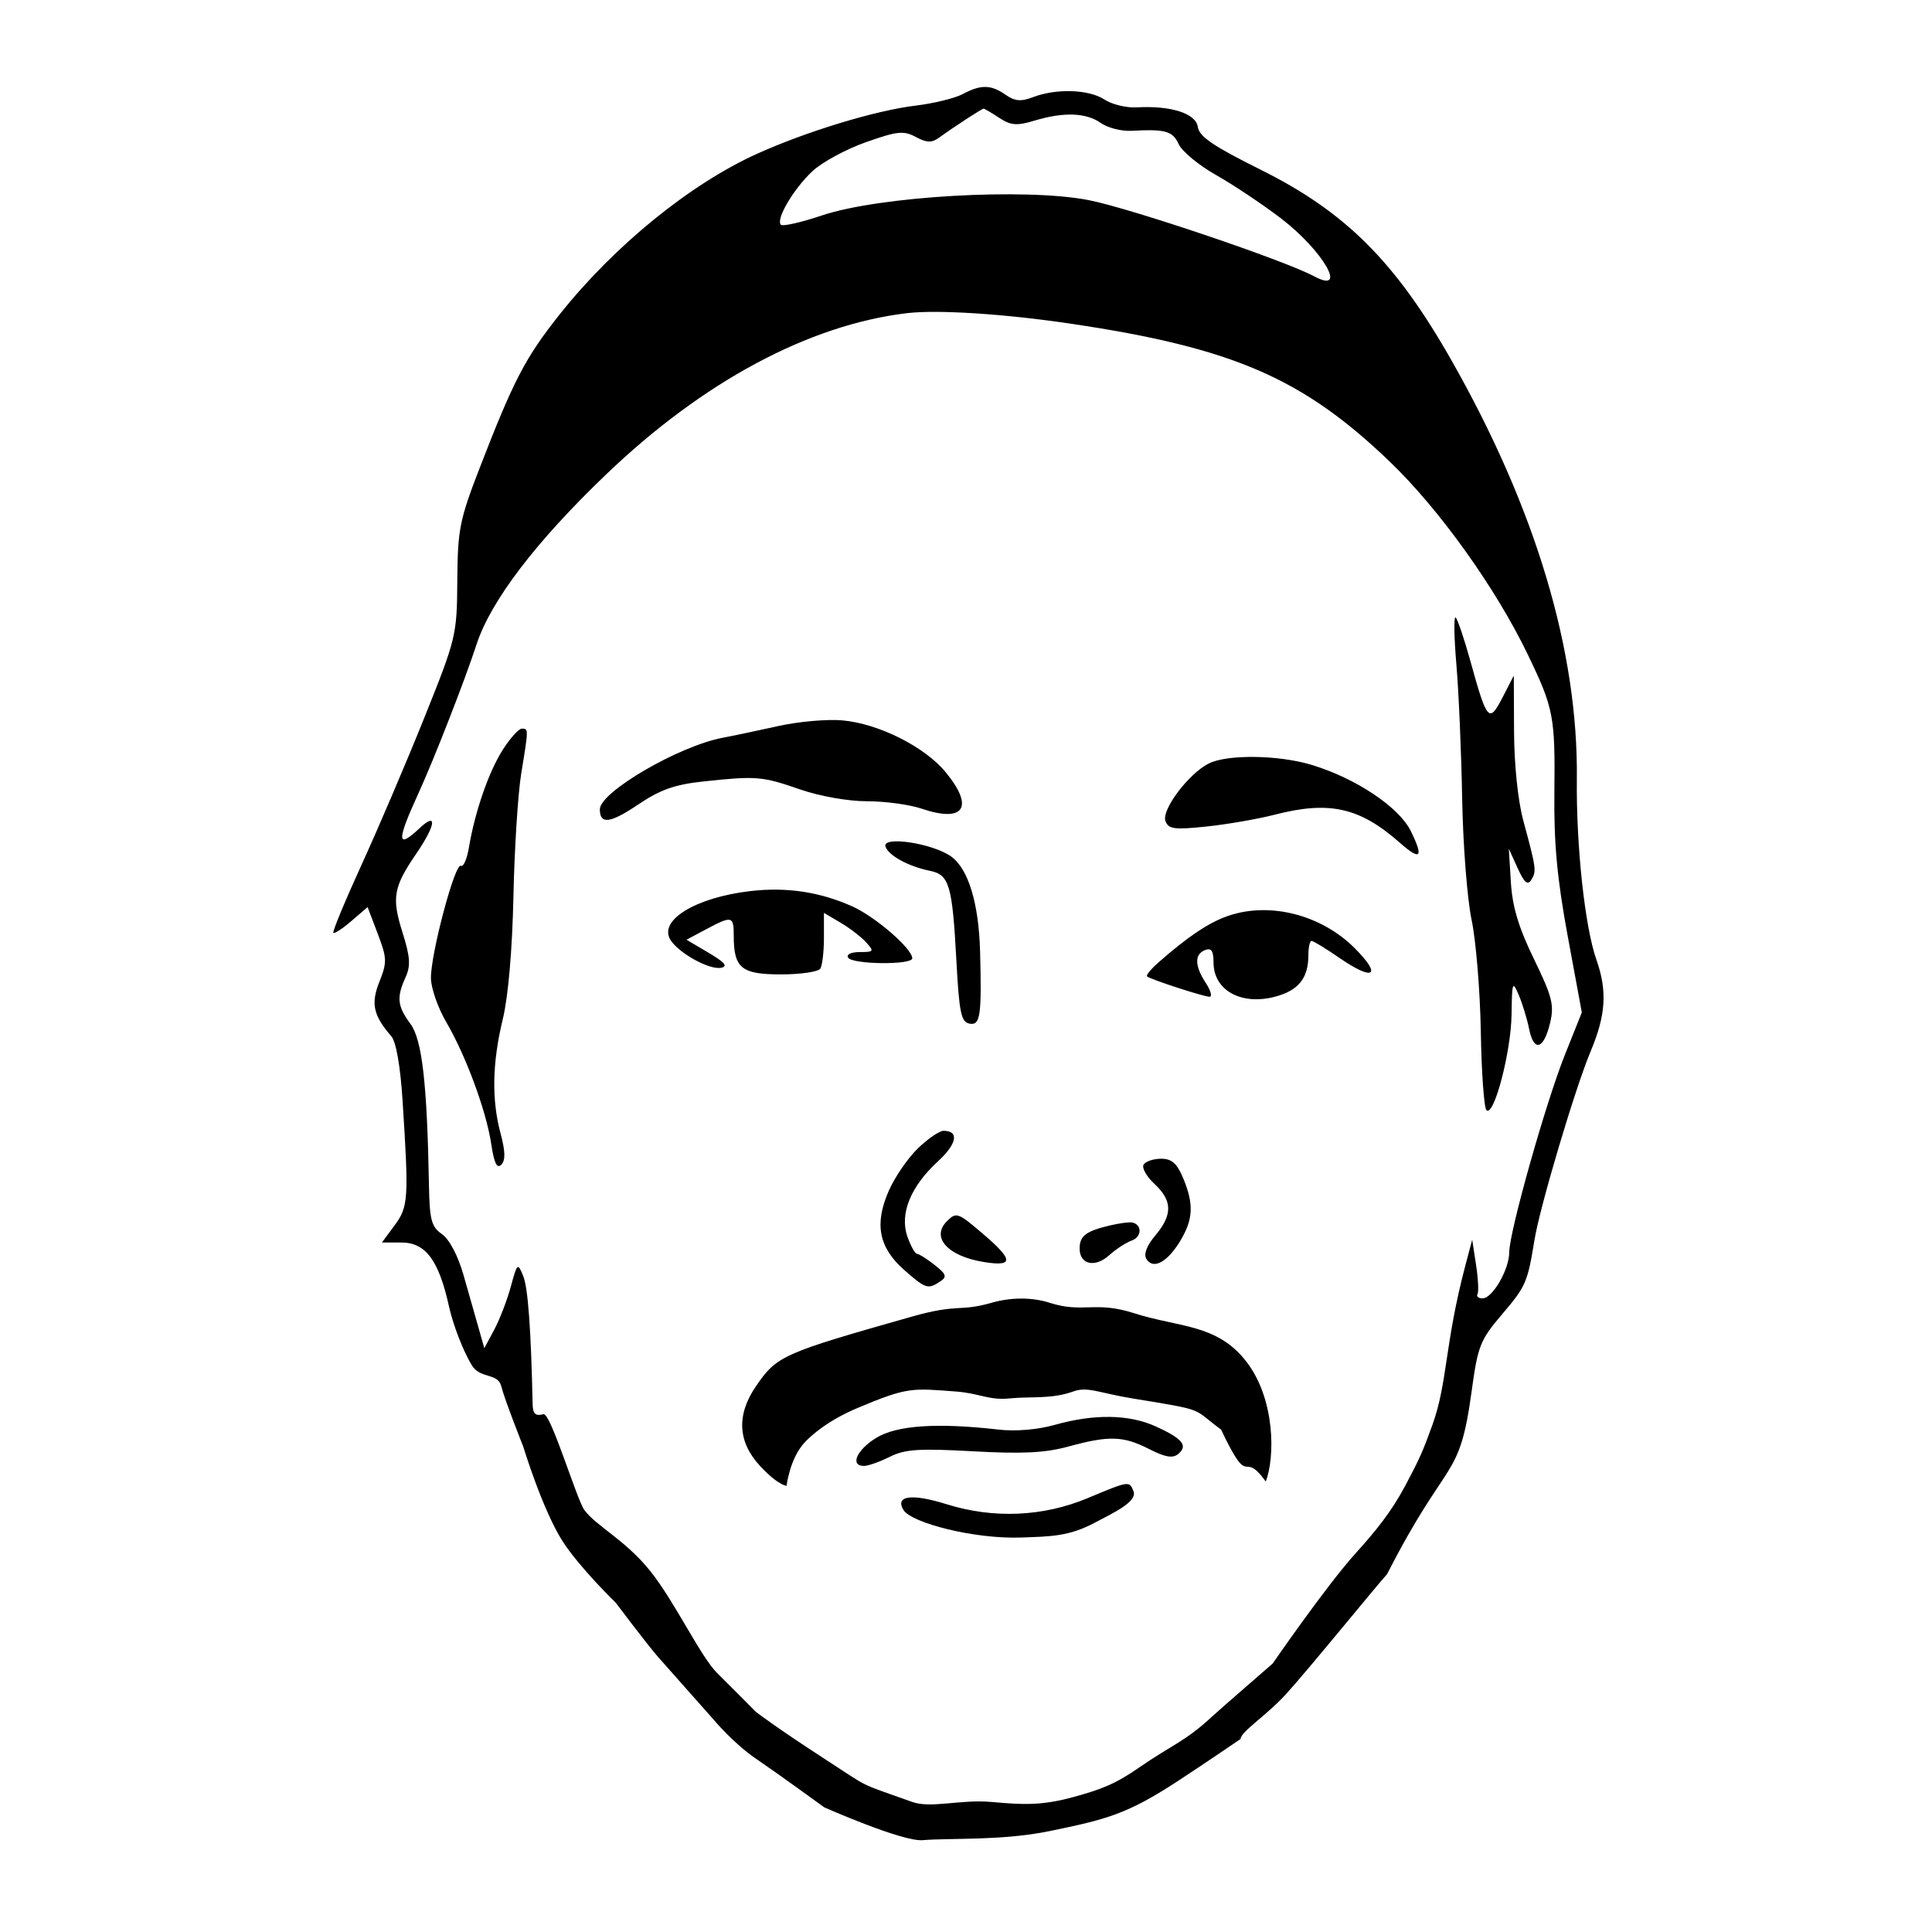 <svg width="400" height="400" viewBox="0 0 400 400" fill="none" xmlns="http://www.w3.org/2000/svg">
<rect x="0" y="0" width="400" height="400" fill="#808080" stroke="none"/>
<rect x="0.001" y="3.05176e-05" width="400" height="400" fill="white"/>
<path fill-rule="evenodd" clip-rule="evenodd" d="M199.271 19.501C197.683 20.35 193.265 21.421 189.453 21.883C181.231 22.877 166.912 27.237 156.711 31.851C142.862 38.117 127.141 50.91 115.894 65.067C108.75 74.061 106.349 78.674 99.235 97.081C95.153 107.641 94.758 109.651 94.681 120.21C94.601 131.522 94.454 132.138 87.922 148.418C84.25 157.572 78.401 171.287 74.924 178.895C71.447 186.503 68.787 192.912 69.013 193.139C69.24 193.366 70.928 192.258 72.765 190.677L76.107 187.803L78.207 193.325C80.126 198.376 80.156 199.223 78.558 203.238C76.743 207.796 77.273 210.229 81.025 214.553C82.007 215.684 82.892 220.75 83.347 227.852C84.657 248.266 84.557 249.824 81.702 253.691L79.074 257.248H83.073C88.132 257.248 90.848 260.896 92.975 270.548C93.816 274.364 95.943 279.828 97.7 282.69C99.458 285.552 103.062 284.151 103.782 287.013C104.504 289.875 108.325 299.486 108.325 299.486C108.325 299.486 112.324 312.641 116.519 319.159C119.988 324.548 127.489 331.839 127.489 331.839C127.489 331.839 134.221 340.781 136.297 343.114L147.703 355.98C147.703 355.98 151.788 360.899 156.507 364.115C161.215 367.325 170.66 374.194 170.66 374.194C170.66 374.194 186.798 381.335 191.018 380.988C196.871 380.505 207.374 381.144 217.299 379.109C229.132 376.682 233.368 375.609 243.927 368.701C249.986 364.737 256.857 360.027 256.857 360.027C256.857 358.57 262.179 355.189 266.098 350.92C270.742 345.862 284.916 328.383 287.178 325.912C299.884 301.039 302.1 307.004 304.681 288.088C305.972 278.622 306.434 277.453 311.006 272.09C315.903 266.346 316.276 265.49 317.691 256.749C318.8 249.897 326.12 225.297 329.301 217.729C332.493 210.136 332.804 205.172 330.496 198.625C328.13 191.908 326.316 175.094 326.469 161.264C326.759 134.721 317.918 105.225 300.471 74.531C288.916 54.202 278.556 43.861 261.001 35.135C251.215 30.27 248.279 28.273 247.998 26.287C247.598 23.477 242.413 21.821 235.294 22.23C233.19 22.35 230.198 21.617 228.648 20.599C225.446 18.499 218.712 18.274 213.898 20.106C211.354 21.074 210.108 20.965 208.167 19.604C205.16 17.495 203.07 17.471 199.271 19.501ZM206.872 24.393C209.296 25.983 210.495 26.078 214.184 24.971C220.262 23.148 224.848 23.314 227.92 25.468C229.348 26.469 232.193 27.198 234.241 27.085C241.304 26.7 242.794 27.12 244.032 29.84C244.714 31.339 248.177 34.204 251.726 36.211C255.276 38.216 261.309 42.239 265.132 45.15C273.919 51.841 279.216 61.029 272.083 57.207C265.87 53.878 234.133 43.153 225.429 41.44C212.336 38.865 182.071 40.603 170.138 44.616C165.867 46.052 162.06 46.914 161.678 46.531C160.571 45.422 164.29 39.107 168.206 35.442C170.18 33.595 175.153 30.896 179.257 29.446C185.77 27.143 187.086 27.004 189.605 28.355C191.89 29.579 192.896 29.608 194.437 28.492C197.581 26.216 203.286 22.5 203.643 22.495C203.824 22.493 205.277 23.347 206.872 24.393ZM221.795 67.031C255.257 72.012 269.752 78.293 287.788 95.628C298.02 105.463 309.637 121.693 316.253 135.395C321.677 146.633 321.994 148.269 321.817 164.155C321.702 174.584 322.388 181.957 324.581 193.827L327.499 209.62L324.009 218.346C320.015 228.334 312.468 255.108 312.468 259.291C312.468 262.832 309.004 268.813 306.953 268.813C306.1 268.813 305.626 268.423 305.9 267.946C306.175 267.469 306.04 264.736 305.601 261.874L304.801 256.67L303.421 261.874C299.059 278.34 299.743 286.195 296.563 295.017C294.614 300.423 293.905 302.041 290.932 307.622C288.098 312.943 284.933 316.871 280.681 321.576C274.575 328.329 263.499 344.415 263.499 344.415C263.499 344.415 266.622 328.461 262.058 306.733C263.999 301.748 264.05 289.633 258.015 281.869C251.933 274.043 244.139 274.887 234.707 271.858C226.704 269.287 224.282 271.958 217.299 269.721C213.689 268.564 209.358 268.564 205.315 269.721C198.551 271.656 198.557 269.825 188.875 272.568C161.969 280.19 160.828 280.699 156.507 287.013C152.428 292.973 152.737 298.573 157.42 303.577C161.158 307.57 162.849 307.622 162.849 307.622L156.507 354.43C156.507 354.43 149.684 347.555 148.569 346.48C145.076 343.109 139.769 331.657 134.564 325.189C129.414 318.79 123.452 315.974 120.992 312.642C119.416 310.51 114 292.407 112.525 292.793C110.835 293.236 110.317 292.739 110.271 290.632C109.941 275.149 109.312 266.601 108.325 264.187C107.182 261.392 107.097 261.465 105.757 266.387C104.995 269.186 103.45 273.199 102.323 275.304L100.274 279.13L99.057 274.839C98.387 272.479 96.988 267.57 95.95 263.929C94.817 259.958 93.041 256.595 91.511 255.521C89.31 253.977 88.941 252.587 88.81 245.372C88.43 224.292 87.392 215.248 84.974 211.975C82.257 208.295 82.069 206.503 83.965 202.338C85.057 199.938 84.931 198.128 83.318 193.004C81.063 185.842 81.454 183.653 86.232 176.668C90.241 170.806 90.588 167.97 86.866 171.471C82.125 175.929 82.077 174.188 86.665 164.172C89.869 157.177 96.246 140.836 98.658 133.438C101.605 124.403 110.908 112.195 125.492 98.223C145.53 79.026 167.421 67.283 187.72 64.842C194.071 64.079 207.943 64.97 221.795 67.031ZM301.527 137.557C302.016 143.281 302.554 155.771 302.724 165.311C302.892 174.852 303.773 186.164 304.678 190.45C305.584 194.736 306.442 205.144 306.585 213.579C306.728 222.014 307.252 229.331 307.748 229.839C309.275 231.399 312.85 217.806 312.951 210.061C313.039 203.283 313.148 202.984 314.437 206C315.203 207.791 316.175 210.97 316.596 213.066C317.57 217.894 319.634 217.275 320.936 211.765C321.809 208.065 321.374 206.345 317.586 198.554C314.405 192.009 313.118 187.728 312.81 182.658L312.386 175.719L314.216 179.744C315.595 182.777 316.291 183.372 317.041 182.156C318.146 180.366 318.076 179.848 315.394 169.937C314.272 165.792 313.496 158.342 313.467 151.434L313.417 139.87L311.08 144.408C308.304 149.794 307.874 149.314 304.475 137.032C303.185 132.369 301.793 128.238 301.384 127.852C300.974 127.465 301.039 131.832 301.527 137.557ZM161.154 150.316C157.024 151.235 151.826 152.331 149.603 152.751C140.524 154.464 124.191 163.985 124.191 167.563C124.191 170.75 126.319 170.482 132.139 166.56C136.701 163.488 139.697 162.428 145.627 161.792C156.6 160.616 157.769 160.711 165.621 163.432C169.72 164.852 175.576 165.89 179.494 165.89C183.224 165.89 188.29 166.573 190.751 167.408C199.615 170.416 201.787 167.159 195.783 159.866C191.437 154.588 181.874 149.8 174.366 149.143C171.229 148.868 165.283 149.395 161.154 150.316ZM104.117 155.193C101.211 159.723 98.33 168.026 97.085 175.463C96.682 177.866 95.934 179.571 95.422 179.256C94.21 178.505 89.106 197.723 89.222 202.599C89.27 204.662 90.687 208.701 92.369 211.576C96.45 218.546 100.675 229.982 101.701 236.829C102.297 240.813 102.887 242.034 103.782 241.138C104.676 240.243 104.636 238.411 103.638 234.675C101.761 227.651 101.91 220.031 104.1 210.991C105.226 206.342 106.066 196.635 106.301 185.549C106.511 175.69 107.239 164.242 107.92 160.107C109.439 150.884 109.44 150.856 108.036 150.856C107.41 150.856 105.647 152.808 104.117 155.193ZM250.207 158.101C246.01 160.261 240.424 167.725 241.297 170.004C241.934 171.665 243.138 171.822 249.82 171.12C254.1 170.669 260.44 169.569 263.909 168.674C275.241 165.749 281.525 167.161 289.842 174.498C294.13 178.282 294.797 177.562 292.092 172.065C289.641 167.084 280.688 161.111 271.541 158.355C264.643 156.275 253.998 156.149 250.207 158.101ZM183.334 175.276C183.947 177.13 188.098 179.391 192.552 180.298C196.54 181.11 197.164 183.229 198.007 198.835C198.594 209.696 198.987 211.6 200.715 211.931C202.968 212.361 203.266 210.349 202.918 197.046C202.654 187.035 200.491 179.901 196.942 177.341C193.139 174.596 182.58 172.995 183.334 175.276ZM155.378 184.486C144.011 185.81 136.266 190.545 138.819 194.609C140.539 197.347 146.864 200.835 149.271 200.371C150.772 200.082 150.103 199.268 146.72 197.27L142.134 194.56L146.157 192.416C151.559 189.537 151.913 189.616 151.913 193.721C151.913 200.451 153.485 201.739 161.703 201.739C165.773 201.739 169.437 201.198 169.844 200.538C170.253 199.876 170.587 197.011 170.587 194.168V189.001L174.033 191.034C175.928 192.151 178.305 193.976 179.314 195.09C181.018 196.971 180.927 197.114 178.013 197.114C176.217 197.114 175.183 197.607 175.592 198.27C176.471 199.695 188.875 199.822 188.875 198.408C188.875 196.427 181.304 189.856 176.533 187.695C169.854 184.671 162.872 183.613 155.378 184.486ZM254.259 189.626C250.286 190.992 245.923 193.913 239.802 199.303C238.271 200.651 237.231 201.936 237.492 202.157C238.237 202.792 249.228 206.365 250.433 206.365C251.027 206.365 250.675 205.083 249.649 203.514C247.318 199.953 247.271 197.558 249.517 196.695C250.803 196.201 251.249 196.866 251.249 199.283C251.249 205.054 257.025 208.234 264.059 206.337C268.863 205.042 270.885 202.504 270.885 197.768C270.885 196.136 271.181 194.801 271.544 194.801C271.905 194.801 274.523 196.399 277.358 198.353C284.416 203.214 286.203 202.041 280.476 196.307C273.552 189.376 262.884 186.656 254.259 189.626ZM190.081 237.714C188.015 239.691 185.291 243.648 184.029 246.506C180.979 253.407 181.928 258.29 187.219 262.943C191.662 266.849 192.118 266.995 194.651 265.317C196.119 264.346 195.942 263.823 193.496 261.892C191.907 260.638 190.269 259.601 189.855 259.587C189.44 259.573 188.543 257.956 187.859 255.994C186.227 251.306 188.539 245.629 194.193 240.444C198.144 236.821 198.63 234.12 195.331 234.12C194.51 234.12 192.148 235.738 190.081 237.714ZM236.774 241.117C236.361 241.786 237.37 243.583 239.016 245.11C242.75 248.575 242.802 251.501 239.204 255.782C237.399 257.93 236.74 259.669 237.356 260.665C238.736 262.902 241.647 261.367 244.308 256.999C247.056 252.484 247.213 249.322 244.955 243.912C243.68 240.857 242.595 239.902 240.403 239.902C238.819 239.902 237.187 240.449 236.774 241.117ZM196.037 252.854C192.715 256.18 196.2 260.056 203.602 261.272C209.868 262.3 209.887 260.92 203.683 255.604C198.308 250.997 198.001 250.887 196.037 252.854ZM229.78 253.719C224.804 254.901 223.527 255.879 223.527 258.509C223.527 261.818 226.707 262.529 229.65 259.881C231.047 258.622 233.143 257.255 234.308 256.841C236.413 256.094 236.495 253.561 234.429 253.108C233.833 252.979 231.741 253.253 229.78 253.719ZM209.066 289.525C213.423 289.082 217.683 289.726 222.205 288.088C225.207 287.003 227.412 288.378 234.429 289.525C250.15 292.096 246.64 291.46 252.815 295.986C259.003 309.073 257.015 299.697 262.058 306.733C266.622 328.461 263.499 344.415 263.499 344.415C263.499 344.415 252.304 354.127 250.938 355.401C245.376 360.59 242.539 361.293 235.777 365.995C230.984 369.327 227.958 370.503 222.205 372.066C215.741 373.822 211.999 373.688 205.315 373.078C198.921 372.494 192.745 374.463 188.875 373.078C177.163 368.886 180.538 370.513 170.66 364.115C160.656 357.637 156.507 354.43 156.507 354.43L162.849 307.622C162.849 307.622 163.495 302.093 166.476 298.776C167.906 297.187 171.423 294.097 177.449 291.549C188.004 287.085 188.89 287.434 197.807 288.088C202.899 288.462 204.656 289.973 209.066 289.525ZM218.33 295.017C214.837 296.004 210.272 296.387 206.779 295.986C193.993 294.519 185.625 295.09 181.378 297.718C177.341 300.215 175.921 303.506 178.879 303.506C179.735 303.506 182.138 302.655 184.219 301.617C187.367 300.044 190.264 299.852 201.434 300.473C211.672 301.043 216.374 300.808 221.217 299.486C229.635 297.187 232.565 297.28 237.92 300.014C241.244 301.71 242.8 301.976 243.927 301.039C246.024 299.297 244.848 297.853 239.268 295.316C233.744 292.806 226.524 292.702 218.33 295.017ZM225.26 310.146C216.004 314.032 205.705 314.481 195.95 311.423C188.766 309.172 185.229 309.657 187.071 312.642C188.71 315.296 201.665 318.677 211.425 318.329C217.508 318.113 221.335 318.11 226.704 315.238C230.241 313.346 235.526 310.971 234.682 308.766C233.838 306.563 233.779 306.571 225.26 310.146Z" fill="black"/>
</svg>
